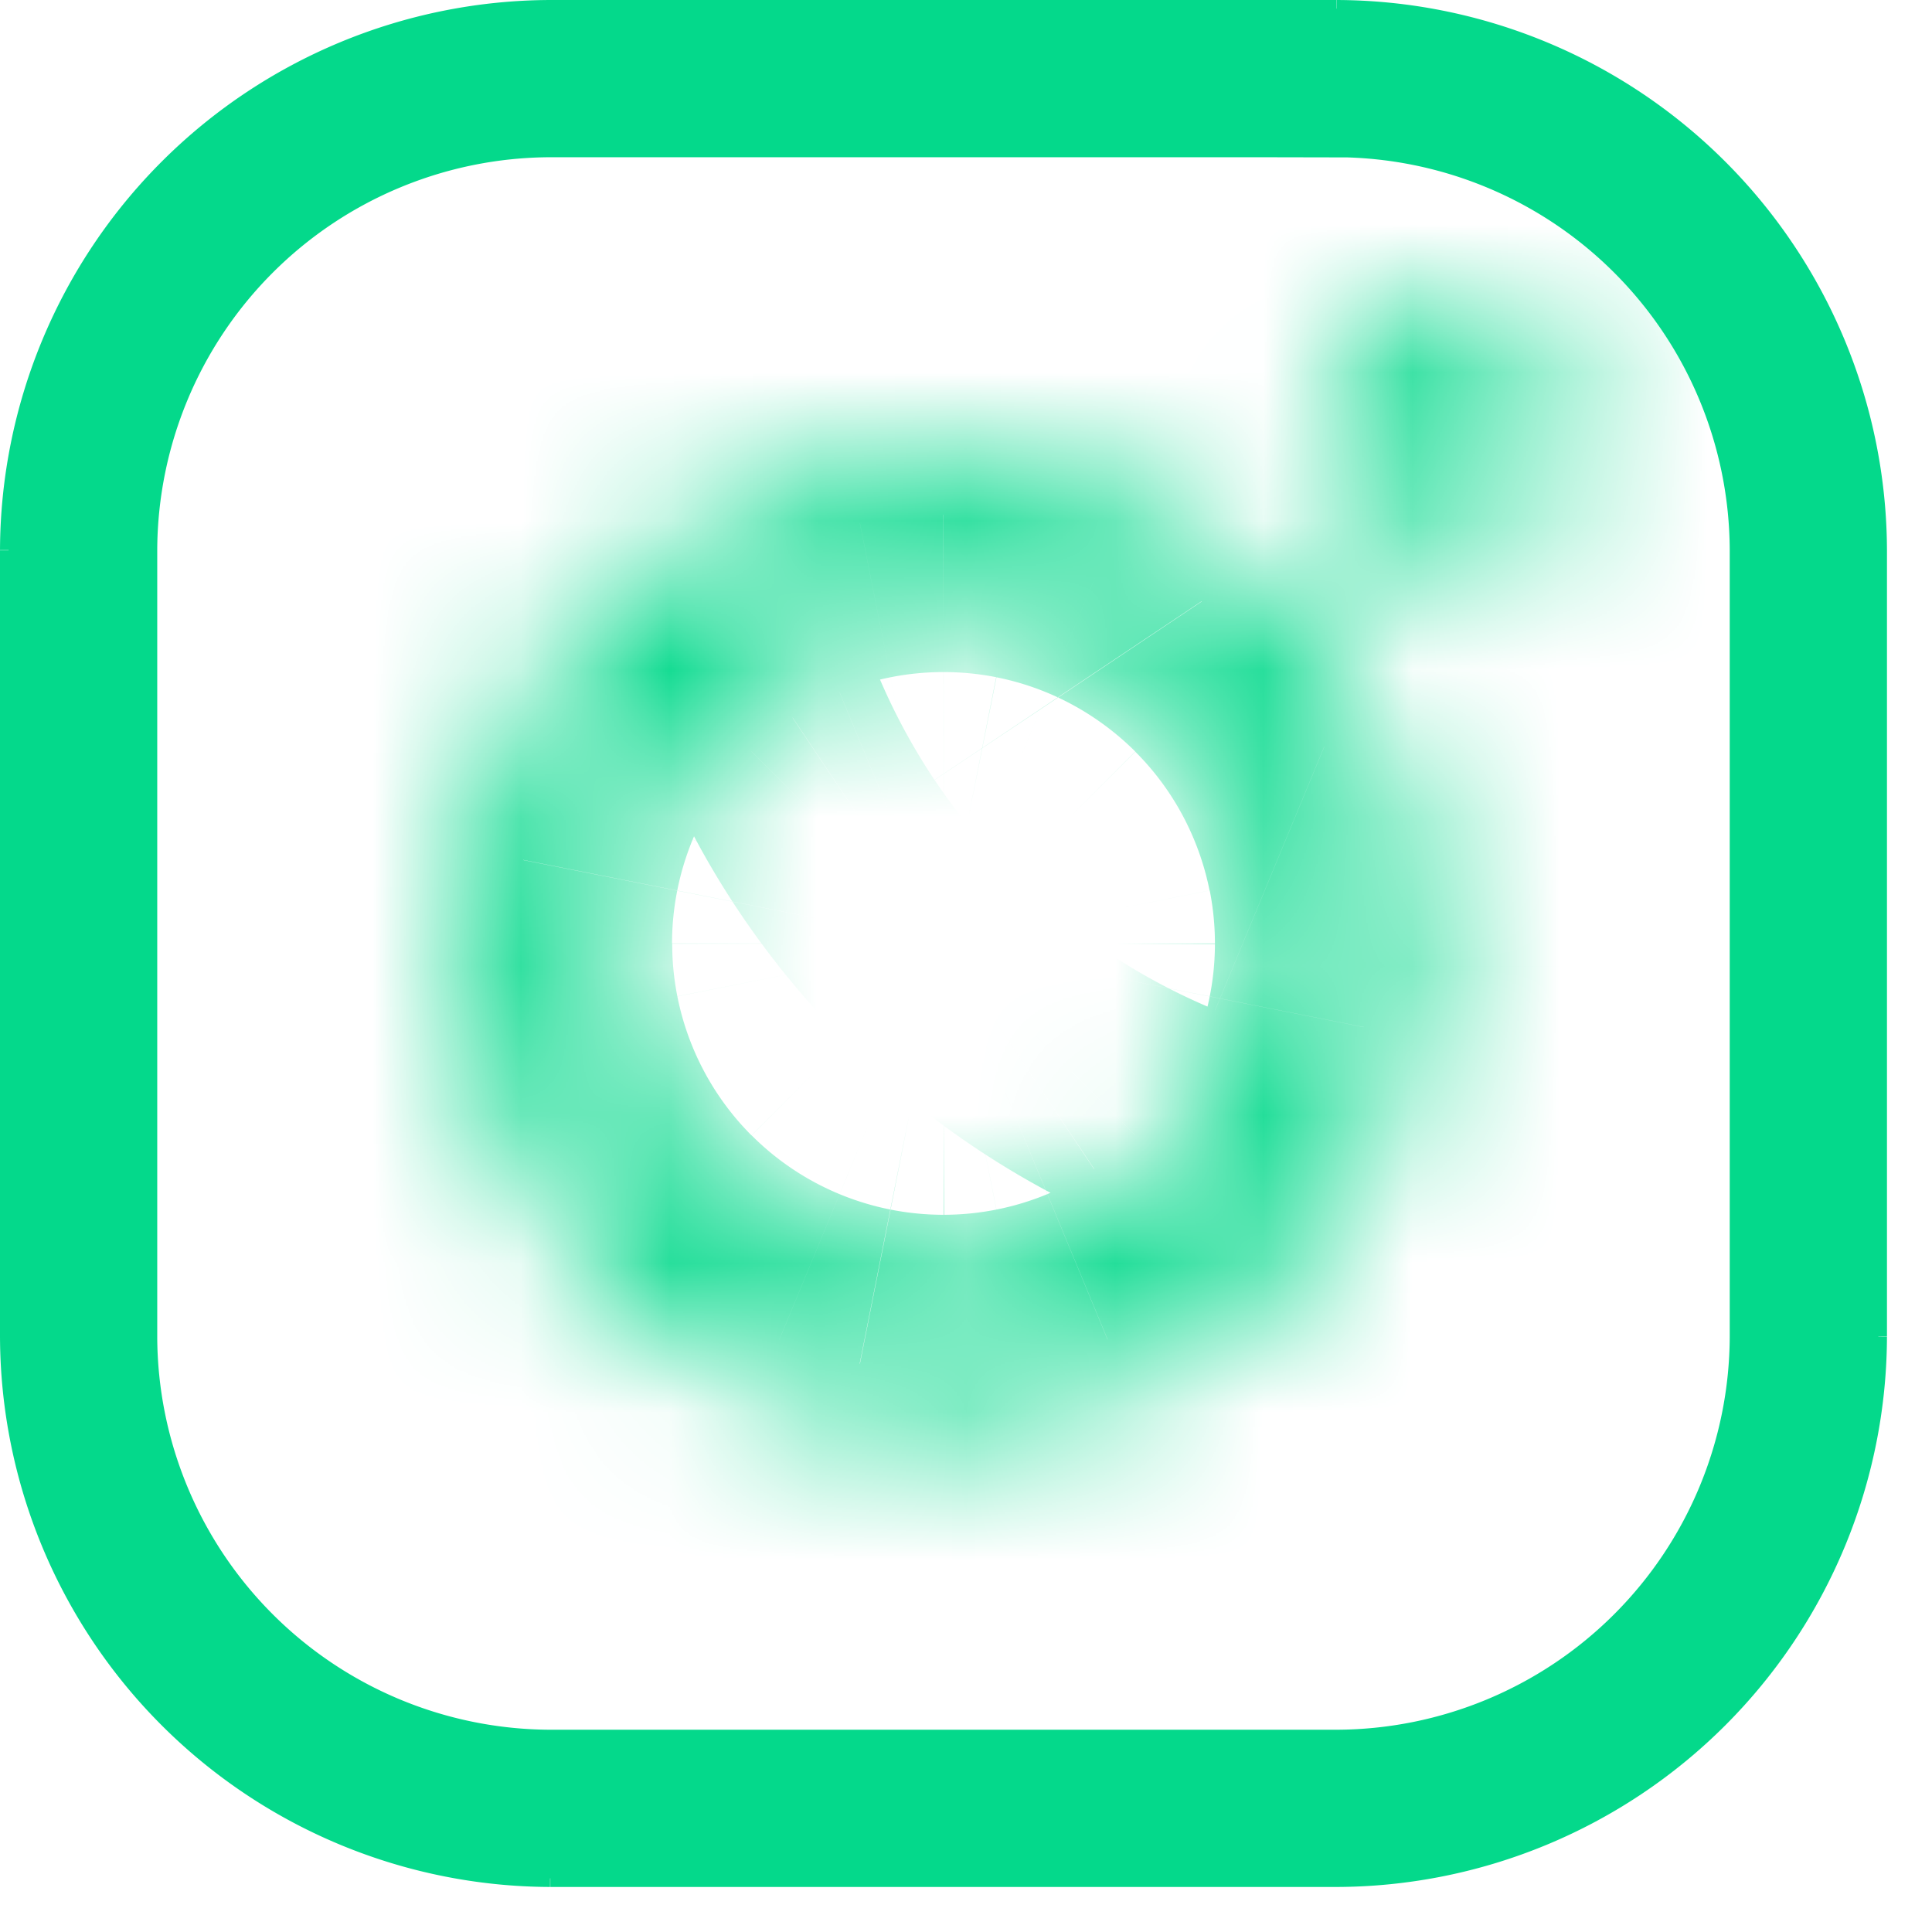 <svg xmlns="http://www.w3.org/2000/svg" width="13" height="13" fill="none" viewBox="0 0 13 13">
  <path stroke="#04D98B" d="M12.139 3.703v-.001A3.153 3.153 0 008.995.558l-.002.5v-.5H3.702A3.153 3.153 0 00.558 3.702h0v5.293a3.153 3.153 0 003.144 3.144h5.293a3.154 3.154 0 003.144-3.144V3.703zM3.703.5h5.29a3.214 3.214 0 013.204 3.203v5.29a3.214 3.214 0 01-3.204 3.204h-5.29A3.214 3.214 0 01.5 8.993v-5.29A3.214 3.214 0 013.703.5z"/>
  <mask id="a" fill="#fff">
    <path d="M9.787 3.703a.794.794 0 110-1.587.794.794 0 010 1.587zm-3.439.529a2.116 2.116 0 110 4.232 2.116 2.116 0 010-4.232zm0-1.058a3.174 3.174 0 100 6.348 3.174 3.174 0 000-6.348z"/>
  </mask>
  <path fill="#04D98B" d="M9.787 3.703l.01-5h-.01v5zm.794-.793h-5v.01l5-.01zM6.348 4.232v-5h-.005l.005 5zM4.232 6.348l-5-.005v.005h5zm2.116-3.174v5-5zm3.439-4.47c.832 0 1.645.246 2.337.708L6.568 7.727a5.794 5.794 0 003.219.976v-10zm2.337.708a4.206 4.206 0 011.55 1.888l-9.24 3.827a5.794 5.794 0 002.134 2.6l5.556-8.315zm1.55 1.888c.318.769.401 1.614.239 2.43L4.105 1.78a5.794 5.794 0 00.33 3.347L13.672 1.3zm.239 2.43a4.206 4.206 0 01-1.152 2.154l-7.07-7.071a5.794 5.794 0 00-1.586 2.966l9.808 1.951zM12.76 5.884a4.206 4.206 0 01-2.153 1.151L8.657-2.773A5.794 5.794 0 005.69-1.187l7.071 7.071zm-2.153 1.151a4.207 4.207 0 01-2.43-.24l3.826-9.238a5.793 5.793 0 00-3.347-.33l1.95 9.808zm-2.43-.24a4.206 4.206 0 01-1.889-1.548L14.604-.31a5.793 5.793 0 00-2.6-2.134L8.177 6.796zM6.288 5.248a4.206 4.206 0 01-.708-2.337h10c0-1.146-.34-2.266-.977-3.22L6.29 5.248zM5.581 2.92a4.208 4.208 0 01.318-1.615l9.243 3.817c.291-.705.44-1.46.439-2.223l-10 .021zm.318-1.615c.212-.512.522-.977.914-1.37l7.071 7.072c.54-.54.967-1.18 1.258-1.885L5.9 1.305zm.914-1.37a4.208 4.208 0 011.37-.913l3.816 9.243a5.791 5.791 0 001.885-1.258L6.814-.064zm1.37-.913a4.208 4.208 0 011.615-.319l-.022 10A5.791 5.791 0 0012 8.265L8.183-.978zM6.348 9.232c-.57 0-1.127-.17-1.602-.486L10.302.431A7.116 7.116 0 006.348-.768v10zm-1.602-.486a2.884 2.884 0 01-1.062-1.294l9.239-3.827A7.116 7.116 0 0010.302.431L4.746 8.746zM3.684 7.452a2.884 2.884 0 01-.164-1.666l9.808 1.95a7.116 7.116 0 00-.405-4.111L3.684 7.452zM3.52 5.786c.111-.56.386-1.074.79-1.477l7.07 7.071a7.116 7.116 0 001.948-3.644L3.52 5.787zm.79-1.477a2.884 2.884 0 011.476-.79l1.95 9.809a7.117 7.117 0 003.644-1.948L4.31 4.31zm1.476-.79a2.884 2.884 0 011.666.165l-3.827 9.239c1.3.538 2.731.68 4.112.405L5.786 3.52zm1.666.165c.527.218.977.588 1.294 1.062L.432 10.302a7.116 7.116 0 003.193 2.62l3.827-9.238zm1.294 1.062c.317.474.486 1.032.486 1.602h-10c0 1.408.418 2.783 1.2 3.954l8.314-5.556zm.486 1.608c0 .763-.304 1.494-.844 2.034l-7.07-7.071A7.118 7.118 0 00-.769 6.343l10 .01zm-.844 2.034c-.54.54-1.271.843-2.034.844l-.01-10a7.118 7.118 0 00-5.027 2.085l7.071 7.071zM6.348-1.826c-1.616 0-3.197.48-4.54 1.378l5.555 8.314c-.3.201-.653.308-1.015.308v-10zM1.808-.448A8.174 8.174 0 00-1.204 3.22l9.238 3.827a1.826 1.826 0 01-.672.82L1.807-.449zM-1.204 3.22a8.174 8.174 0 00-.466 4.723L8.14 5.992c.07.354.035.721-.104 1.055L-1.203 3.22zm-.466 4.723a8.174 8.174 0 002.237 4.185l7.072-7.07c.255.254.429.58.5.934l-9.809 1.95zm2.237 4.185a8.174 8.174 0 004.186 2.237l1.95-9.808c.355.07.68.245.936.5L.568 12.128zm4.186 2.237a8.174 8.174 0 004.723-.465L5.65 4.661c.333-.138.7-.174 1.055-.104l-1.951 9.808zm4.723-.465a8.174 8.174 0 003.668-3.01L4.83 5.333c.2-.3.486-.534.82-.673l3.827 9.24zm3.668-3.01a8.174 8.174 0 001.378-4.542h-10c0-.36.107-.714.307-1.014l8.315 5.556zm1.378-4.542a8.174 8.174 0 00-2.394-5.78L5.057 7.64a1.826 1.826 0 01-.534-1.29h10zM12.129.568a8.174 8.174 0 00-5.78-2.394v10c-.485 0-.95-.192-1.292-.535L12.13.57z" mask="url(#a)"/>
</svg>

